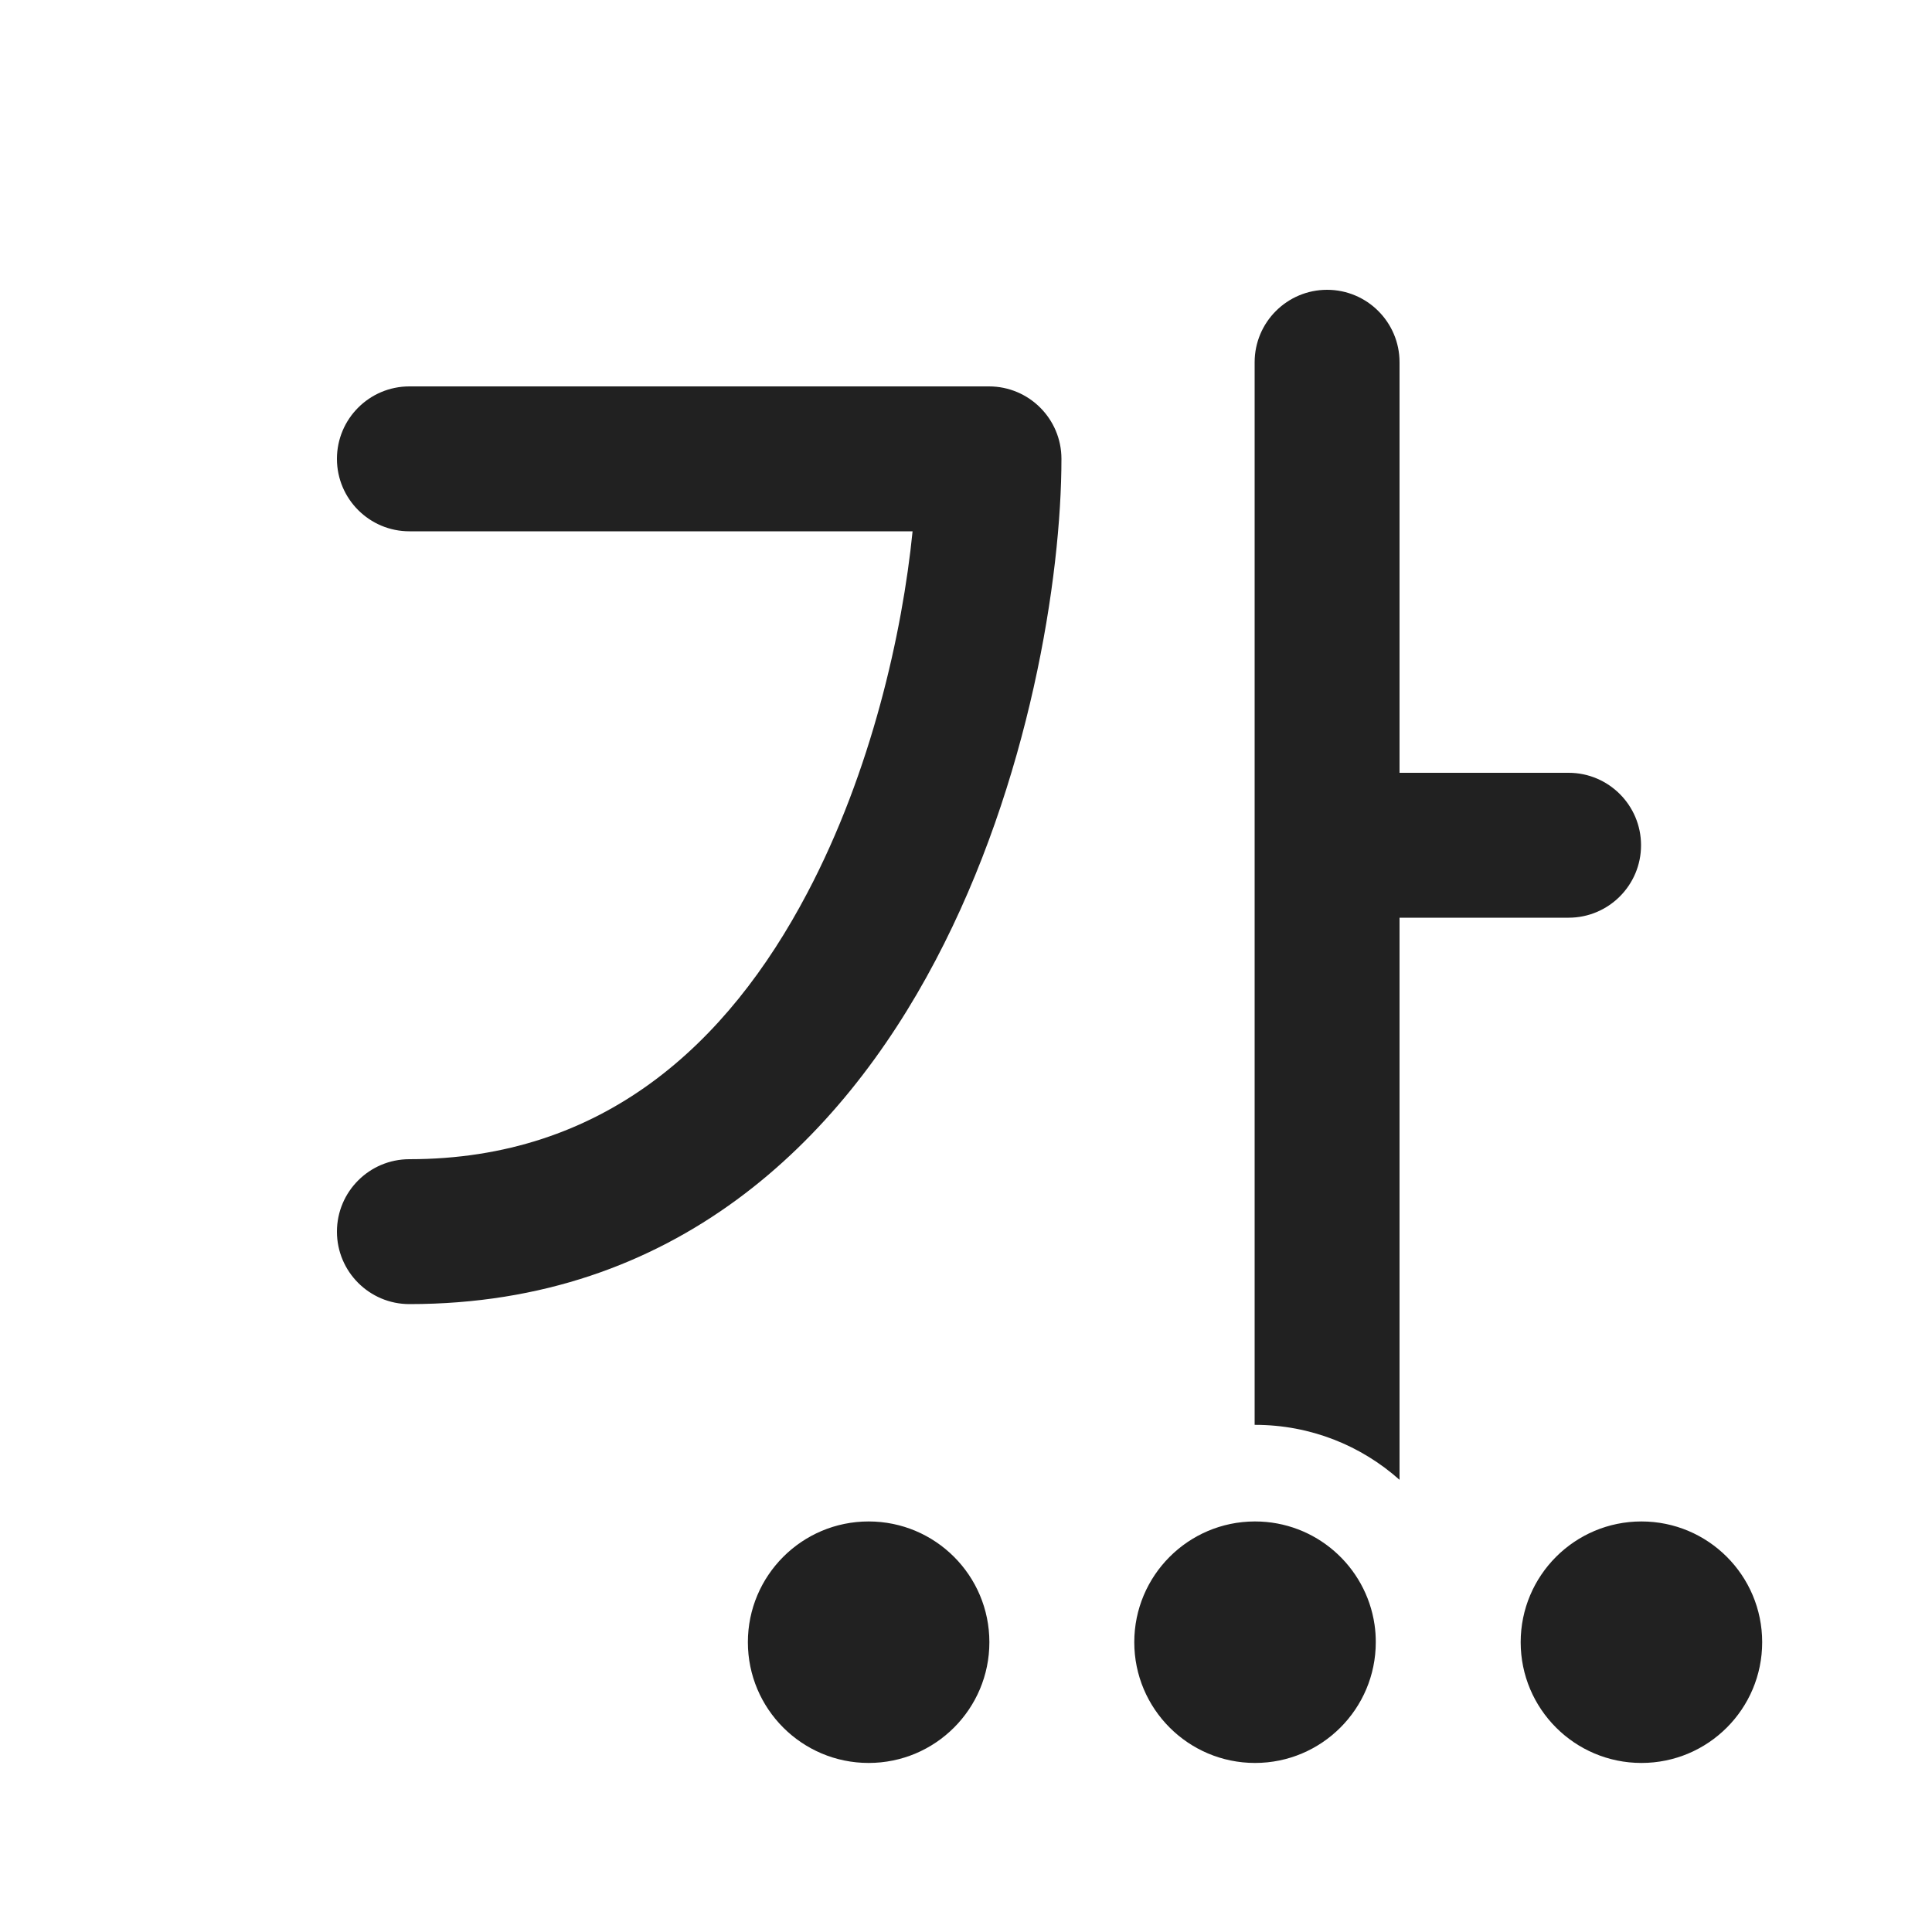<svg width="20" height="20" viewBox="0 0 20 20" fill="none" xmlns="http://www.w3.org/2000/svg">
<path d="M13.738 3C14.152 3 14.488 3.336 14.488 3.75V8H16.238C16.652 8 16.988 8.336 16.988 8.75C16.988 9.164 16.652 9.5 16.238 9.5H14.488V15.319C14.091 14.965 13.567 14.75 12.992 14.75L12.988 14.75V3.75C12.988 3.336 13.324 3 13.738 3ZM12.992 15.75C13.62 15.75 14.14 16.213 14.229 16.817C14.238 16.877 14.242 16.938 14.242 17C14.242 17.69 13.682 18.25 12.992 18.25C12.302 18.25 11.742 17.69 11.742 17C11.742 16.311 12.3 15.752 12.988 15.75C12.988 15.75 12.988 15.75 12.988 15.75C12.989 15.75 12.991 15.75 12.992 15.75ZM4.238 4C3.824 4 3.488 4.336 3.488 4.75C3.488 5.164 3.824 5.5 4.238 5.5H9.447C9.341 6.554 9.02 7.987 8.357 9.244C7.53 10.815 6.241 12 4.238 12C3.824 12 3.488 12.336 3.488 12.75C3.488 13.164 3.824 13.5 4.238 13.5C6.989 13.5 8.701 11.81 9.684 9.943C10.658 8.097 10.988 5.972 10.988 4.75C10.988 4.336 10.652 4 10.238 4H4.238ZM18.242 17C18.242 17.69 17.683 18.25 16.992 18.25C16.302 18.25 15.742 17.69 15.742 17C15.742 16.31 16.302 15.75 16.992 15.75C17.683 15.75 18.242 16.31 18.242 17ZM10.242 17C10.242 17.69 9.683 18.25 8.992 18.25C8.302 18.25 7.742 17.69 7.742 17C7.742 16.31 8.302 15.75 8.992 15.75C9.683 15.75 10.242 16.31 10.242 17Z" fill="#212121"/>
</svg>
